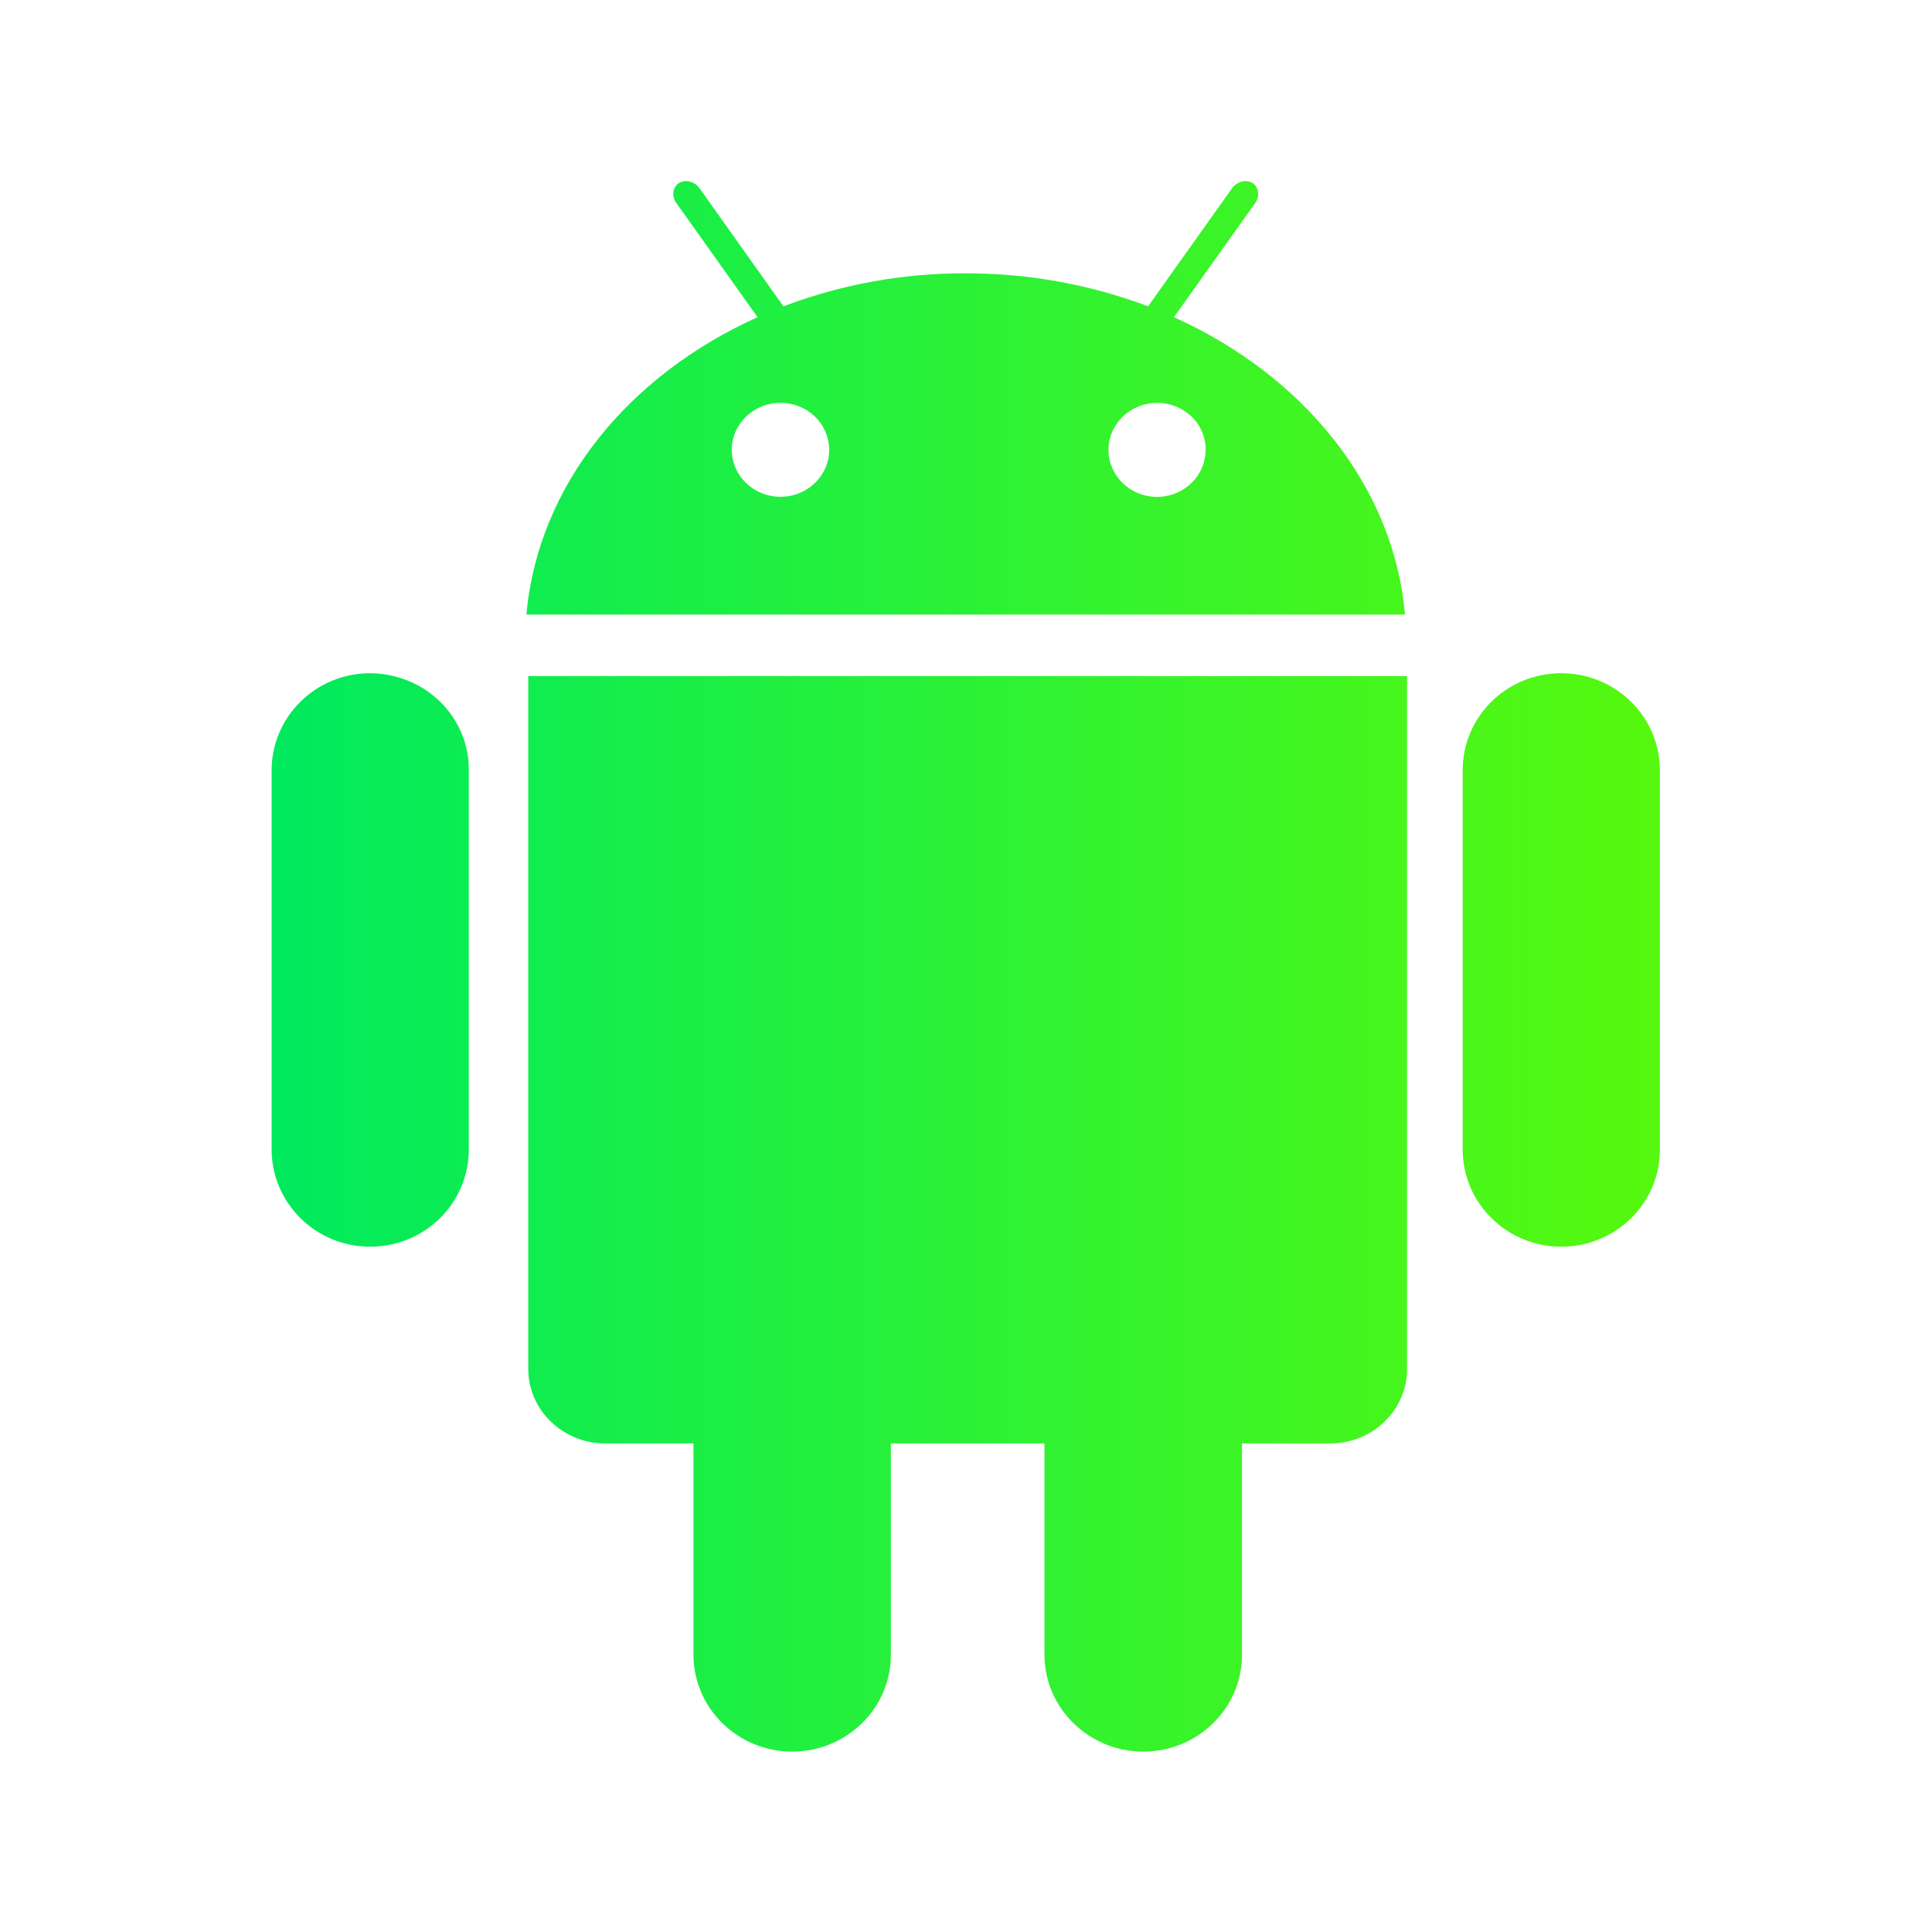 <?xml version="1.0" encoding="UTF-8" standalone="no"?>
<svg
   width="16"
   height="16"
   version="1.1"
   id="svg49"
   sodipodi:docname="android-file-transfer.svg"
   inkscape:version="1.3 (0e150ed6c4, 2023-07-21)"
   xmlns:inkscape="http://www.inkscape.org/namespaces/inkscape"
   xmlns:sodipodi="http://sodipodi.sourceforge.net/DTD/sodipodi-0.dtd"
   xmlns:xlink="http://www.w3.org/1999/xlink"
   xmlns="http://www.w3.org/2000/svg"
   xmlns:svg="http://www.w3.org/2000/svg"
   xmlns:rdf="http://www.w3.org/1999/02/22-rdf-syntax-ns#"
   xmlns:cc="http://creativecommons.org/ns#"
   xmlns:dc="http://purl.org/dc/elements/1.1/">
  <sodipodi:namedview
     id="namedview51"
     pagecolor="#ffffff"
     bordercolor="#666666"
     borderopacity="1.0"
     inkscape:showpageshadow="2"
     inkscape:pageopacity="0.0"
     inkscape:pagecheckerboard="0"
     inkscape:deskcolor="#d1d1d1"
     showgrid="false"
     inkscape:zoom="29.5"
     inkscape:cx="6.9322034"
     inkscape:cy="8.9661017"
     inkscape:window-width="1920"
     inkscape:window-height="994"
     inkscape:window-x="0"
     inkscape:window-y="0"
     inkscape:window-maximized="1"
     inkscape:current-layer="svg49" />
  <defs
     id="defs19">
    <linearGradient
       id="linearGradient1"
       inkscape:collect="always">
      <stop
         style="stop-color:#00ea5e;stop-opacity:1;"
         offset="0"
         id="stop1" />
      <stop
         style="stop-color:#64fb00;stop-opacity:1;"
         offset="1"
         id="stop2" />
    </linearGradient>
    <linearGradient
       id="b"
       x1="24"
       x2="24"
       y1="26"
       y2="44"
       gradientTransform="matrix(1.5,0,0,1.5,-4,-4)"
       gradientUnits="userSpaceOnUse">
      <stop
         stop-color="#009632"
         offset="0"
         id="stop4"
         style="stop-color:#008080;stop-opacity:1" />
      <stop
         stop-color="#00783c"
         offset="1"
         id="stop6"
         style="stop-color:#00d455;stop-opacity:1" />
    </linearGradient>
    <filter
       id="c"
       x="-0.054"
       y="-0.067"
       width="1.108"
       height="1.135"
       color-interpolation-filters="sRGB">
      <feGaussianBlur
         stdDeviation="1.011"
         id="feGaussianBlur9" />
    </filter>
    <linearGradient
       id="linearGradient1005-6"
       x1="0.739"
       x2="16.388"
       y1="16.296"
       y2="0.647"
       gradientTransform="matrix(3.601,0,0,3.585,1.469,1.626)"
       gradientUnits="userSpaceOnUse">
      <stop
         stop-color="#cfdef0"
         offset="0"
         id="stop12"
         style="stop-color:#ffff00;stop-opacity:1" />
      <stop
         stop-color="#f5faff"
         offset="0.537"
         id="stop14"
         style="stop-color:#aed7ff;stop-opacity:1;" />
      <stop
         stop-color="#f5faff"
         offset="1"
         id="stop16"
         style="stop-color:#ffb380;stop-opacity:1" />
    </linearGradient>
    <linearGradient
       id="e-3"
       x1="24.705"
       x2="25.061"
       y1="43.939"
       y2="4.405"
       gradientTransform="translate(8.503,9.223)"
       gradientUnits="userSpaceOnUse">
      <stop
         stop-color="#14cd46"
         offset="0"
         id="stop9-6" />
      <stop
         stop-color="#5adc19"
         offset="1"
         id="stop11-5" />
    </linearGradient>
    <linearGradient
       id="d-6"
       x1="31"
       x2="31"
       y1="34"
       y2="24"
       gradientTransform="translate(8.503,9.223)"
       gradientUnits="userSpaceOnUse">
      <stop
         stop-color="#323232"
         offset="0"
         id="stop14-3" />
      <stop
         stop-color="#3c503c"
         offset="1"
         id="stop16-9" />
    </linearGradient>
    <linearGradient
       id="c-4"
       x1="18"
       x2="18"
       y1="34"
       y2="24"
       gradientTransform="translate(8.503,9.223)"
       gradientUnits="userSpaceOnUse">
      <stop
         stop-color="#323232"
         offset="0"
         id="stop19-8" />
      <stop
         stop-color="#3c503c"
         offset="1"
         id="stop21-1" />
    </linearGradient>
    <clipPath
       id="_clipPath_5oTMfU6Y6D65VBA7fi9pjjoNwtCRXCzN">
      <rect
         width="16"
         height="16"
         id="rect1"
         x="0"
         y="0" />
    </clipPath>
    <linearGradient
       inkscape:collect="always"
       xlink:href="#linearGradient1"
       id="linearGradient2"
       x1="2.012"
       y1="7.67"
       x2="16"
       y2="7.67"
       gradientUnits="userSpaceOnUse" />
    <linearGradient
       inkscape:collect="always"
       xlink:href="#linearGradient1"
       id="linearGradient3"
       gradientUnits="userSpaceOnUse"
       x1="2.012"
       y1="7.67"
       x2="16"
       y2="7.67" />
  </defs>
  <g
     transform="matrix(3.78,0,0,3.78,-82.522,3.39)"
     image-rendering="optimizeSpeed"
     stroke-width="0.265"
     id="g29">
    <circle
       cx="-330.35"
       cy="-328.38"
       r="0"
       id="circle21" />
    <circle
       cx="-312.11"
       cy="-326.25"
       r="0"
       id="circle23" />
    <circle
       cx="-306.02"
       cy="-333.07"
       r="0"
       id="circle25" />
    <circle
       cx="-308.84"
       cy="-326.01"
       r="0"
       id="circle27" />
  </g>
  <g
     id="g2"
     style="isolation:isolate;fill:url(#linearGradient2)"
     transform="matrix(0.96,0,0,0.929,0.318,0.571)">
    <path
       fill-rule="evenodd"
       d="m 13.988,6.252 v 3.382 c 0,0.478 -0.38,0.865 -0.851,0.865 -0.469,0 -0.85,-0.388 -0.85,-0.865 V 6.252 c 0,-0.478 0.378,-0.865 0.85,-0.865 0.471,0 0.851,0.388 0.851,0.865 z M 2.861,5.387 c -0.469,0 -0.849,0.388 -0.849,0.865 v 3.38 c 0,0.478 0.38,0.867 0.849,0.867 0.474,0 0.852,-0.389 0.852,-0.867 V 6.252 C 3.715,6.024 3.627,5.805 3.467,5.642 3.307,5.48 3.089,5.388 2.861,5.387 Z m 1.365,6.201 c 0,0.369 0.299,0.665 0.665,0.665 h 0.76 v 1.883 c 0,0.477 0.382,0.864 0.851,0.864 0.472,0 0.852,-0.387 0.852,-0.864 v -1.883 h 1.325 v 1.883 c 0,0.477 0.383,0.864 0.852,0.864 0.472,0 0.852,-0.387 0.852,-0.864 v -1.883 h 0.76 c 0.176,0 0.345,-0.069 0.469,-0.194 0.125,-0.124 0.195,-0.293 0.195,-0.469 V 5.412 H 4.226 Z M 11.788,4.864 H 4.21 C 4.309,3.713 5.089,2.731 6.204,2.213 L 5.504,1.196 C 5.461,1.136 5.471,1.056 5.524,1.018 5.579,0.983 5.657,1 5.701,1.06 L 6.427,2.116 C 6.928,1.92 7.462,1.82 8,1.822 8.538,1.821 9.072,1.921 9.573,2.116 L 10.299,1.061 C 10.343,1 10.421,0.983 10.476,1.018 c 0.052,0.038 0.063,0.118 0.021,0.177 L 9.796,2.213 c 1.113,0.518 1.896,1.5 1.993,2.651 z M 6.822,3.394 C 6.821,3.283 6.777,3.176 6.698,3.098 6.619,3.02 6.513,2.976 6.402,2.977 6.171,2.976 5.983,3.162 5.981,3.393 c 0,0.233 0.188,0.421 0.421,0.421 0.232,0 0.42,-0.188 0.42,-0.421 z m 3.248,0 C 10.07,3.283 10.026,3.176 9.947,3.098 9.868,3.02 9.762,2.976 9.651,2.977 9.481,2.977 9.328,3.079 9.263,3.236 9.198,3.393 9.235,3.573 9.355,3.693 9.475,3.813 9.656,3.848 9.812,3.782 9.969,3.716 10.07,3.563 10.069,3.393 Z"
       id="path2"
       style="fill:url(#linearGradient3)" />
  </g>
</svg>
